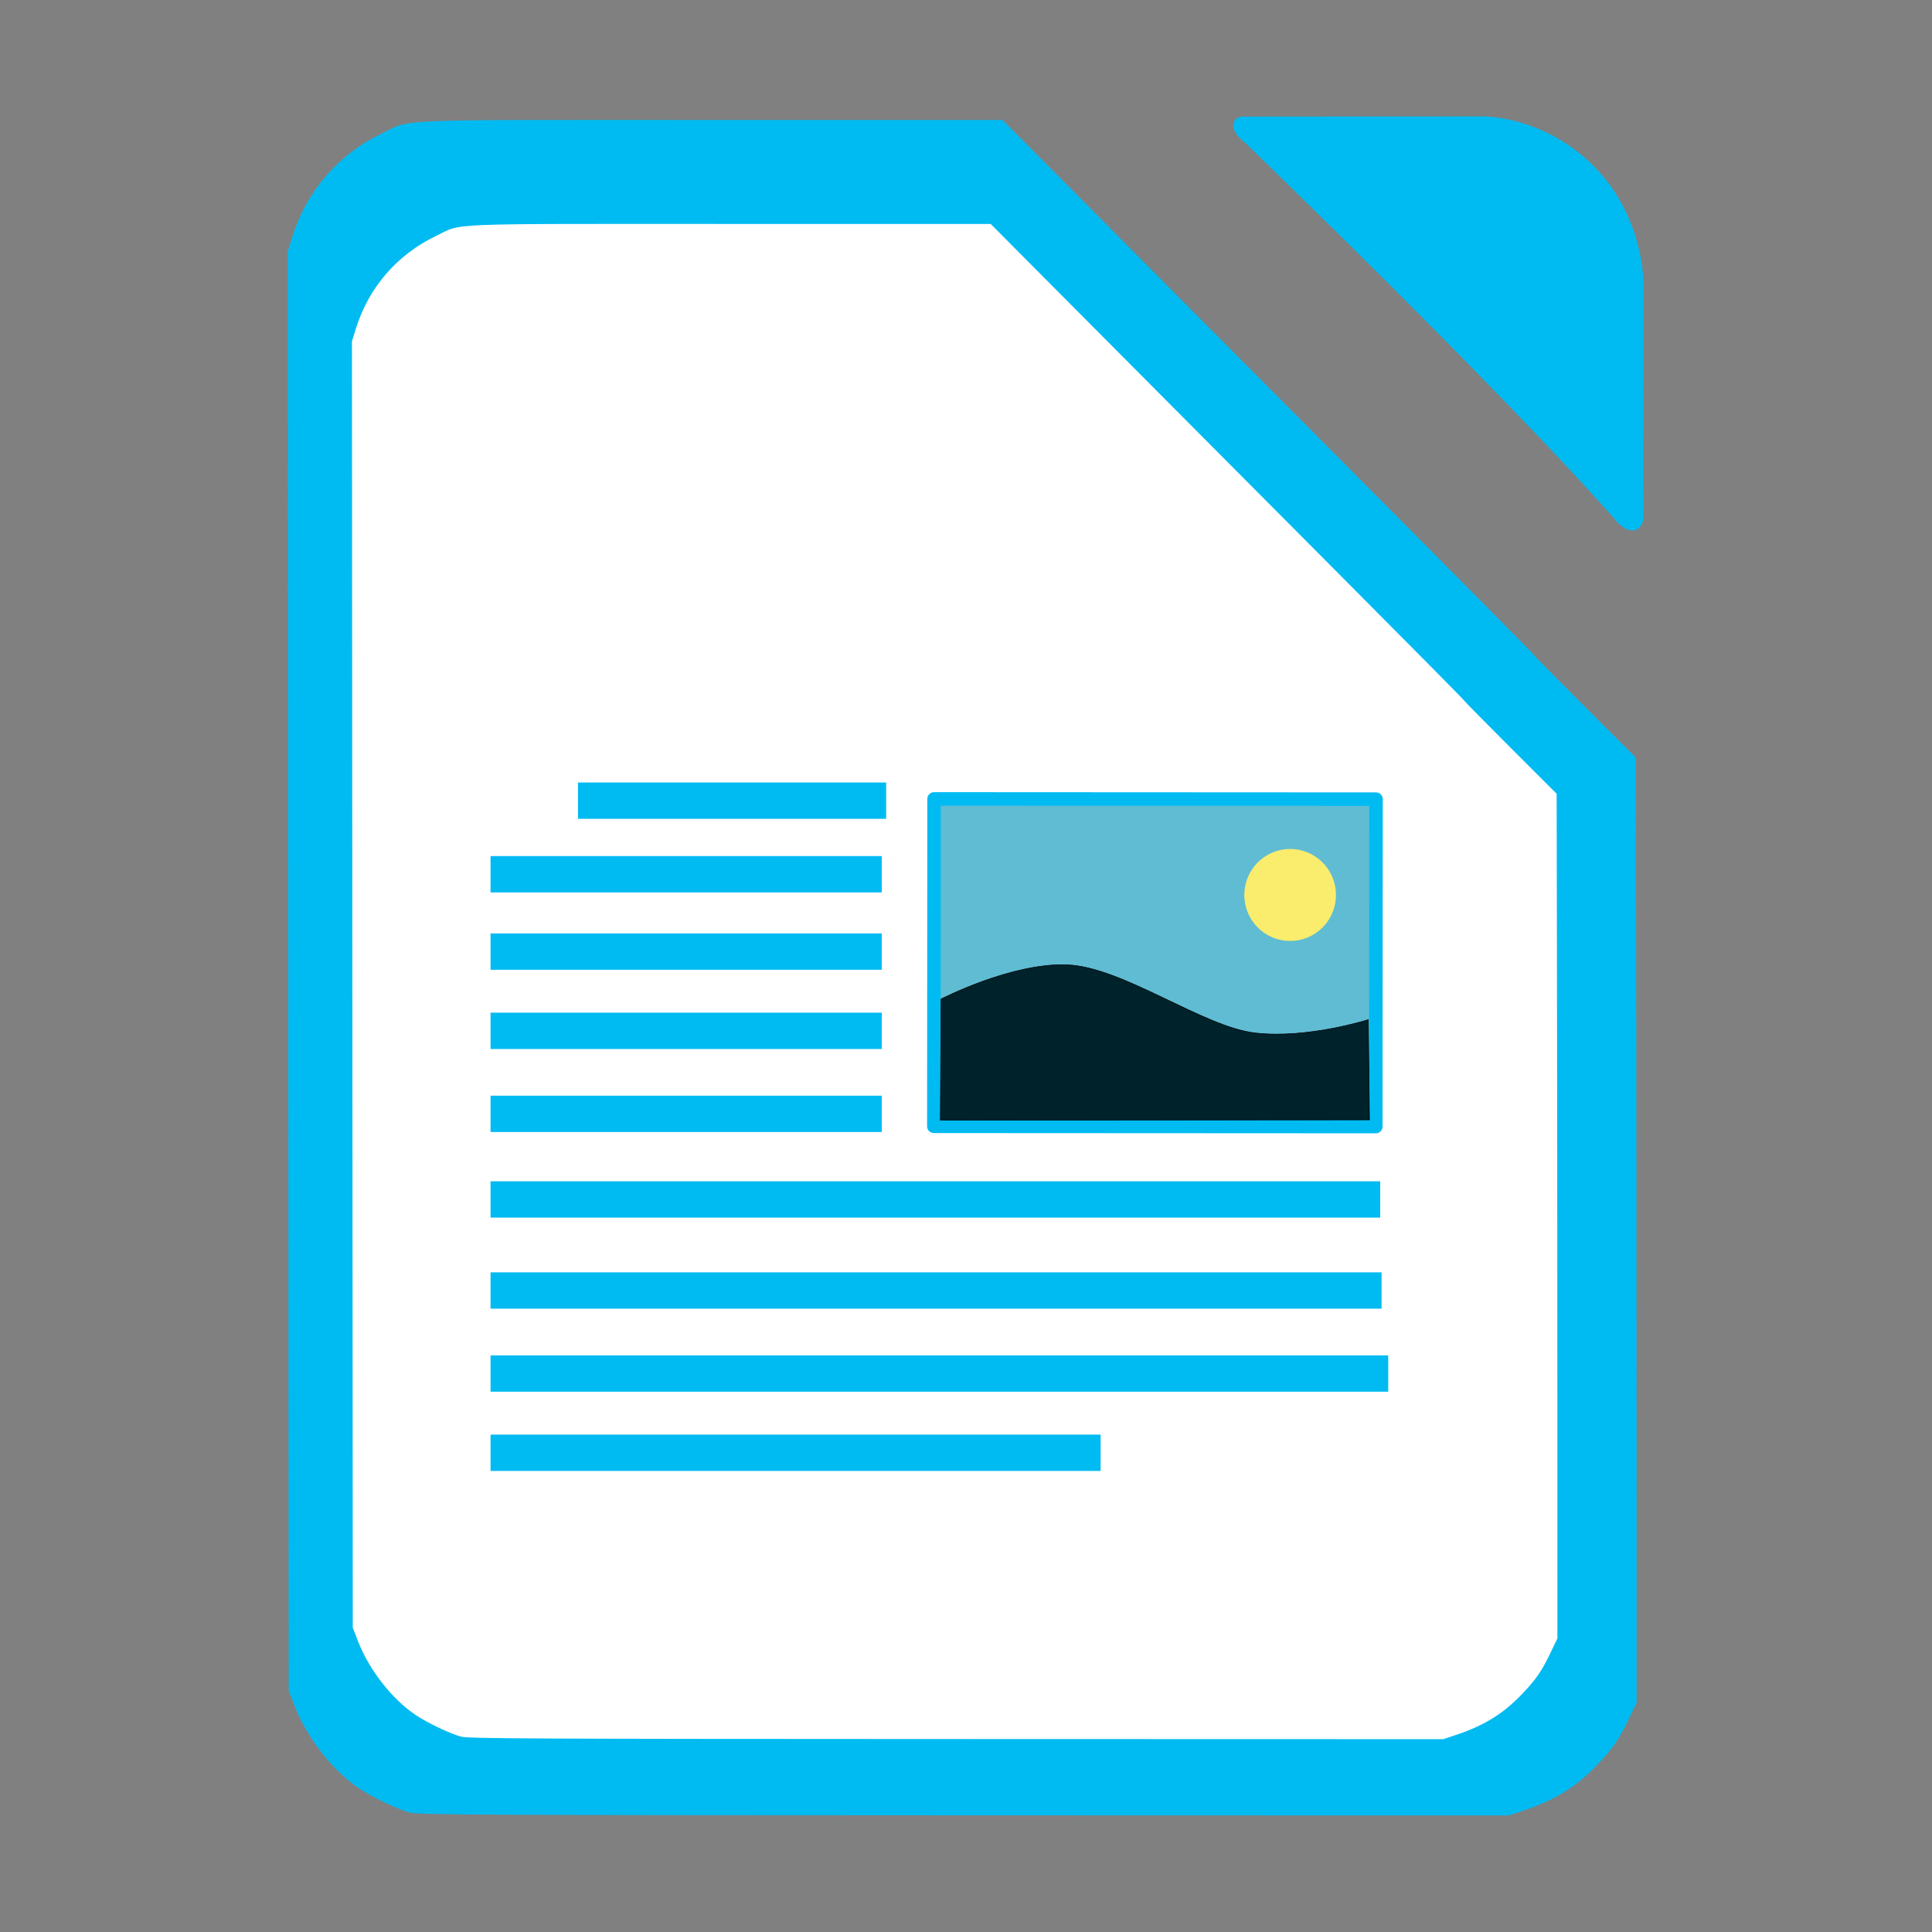 <?xml version="1.0" encoding="UTF-8" standalone="no"?>
<!-- Created with Inkscape (http://www.inkscape.org/) -->

<svg
   xmlns:dc="http://purl.org/dc/elements/1.1/"
   xmlns:cc="http://creativecommons.org/ns#"
   xmlns:rdf="http://www.w3.org/1999/02/22-rdf-syntax-ns#"
   xmlns:svg="http://www.w3.org/2000/svg"
   xmlns="http://www.w3.org/2000/svg"
   xmlns:sodipodi="http://sodipodi.sourceforge.net/DTD/sodipodi-0.dtd"
   xmlns:inkscape="http://www.inkscape.org/namespaces/inkscape"
   id="svg2"
   version="1.1"
   inkscape:version="0.48.5 r10040"
   width="512"
   height="512"
   sodipodi:docname="libreoffice3-writer.svg"
   viewBox="0 0 512 512">
  <rect x="0" y="0" width="512" height="512" fill="#808080" stroke="none"/>
  <defs
     id="defs6" />
  <sodipodi:namedview
     pagecolor="#ffffff"
     bordercolor="#666666"
     borderopacity="1"
     objecttolerance="10"
     gridtolerance="10"
     guidetolerance="10"
     inkscape:pageopacity="0"
     inkscape:pageshadow="2"
     inkscape:window-width="1366"
     inkscape:window-height="716"
     id="namedview4"
     showgrid="false"
     inkscape:zoom="0.5"
     inkscape:cx="279.71656"
     inkscape:cy="292.36226"
     inkscape:window-x="0"
     inkscape:window-y="0"
     inkscape:window-maximized="1"
     inkscape:current-layer="svg2" />
  <path
     inkscape:connector-curvature="0"
     id="path4306"
     d="M 108.635,480.366 C 105.337,479.48 98.642,476.285 95.1,473.908 88.162,469.25 81.397,460.607 78.117,452.207 L 76.508,448.087 76.386,257.348 76.264,66.61 l 1.181,-3.816 c 3.758,-12.139 12.247,-21.939 23.775,-27.449 8.098,-3.871 0.426,-3.559 87.234,-3.549 l 77.219,0.008 34.149,34.333 c 18.782,18.883 50.375,50.632 70.207,70.552 19.832,19.92 36.058,36.325 36.058,36.455 0,0.13 6.167,6.399 13.704,13.932 l 13.704,13.696 0.101,55.135 c 0.056,30.324 0.106,86.678 0.112,125.23 l 0.011,70.095 -2.091,4.349 c -2.649,5.511 -4.222,7.785 -8.446,12.207 -5.487,5.745 -11.132,9.25 -19.315,11.991 l -3.981,1.334 -144.392,-0.041 c -125.889,-0.035 -144.708,-0.126 -146.863,-0.705 z"
     style="fill:#00bbf2;fill-opacity:1;stroke:none;stroke-width:0.449;stroke-opacity:1"
     sodipodi:nodetypes="csscccssscsssscsscssscscc" />
  <path
     style="fill:#00bbf2;stroke:none;stroke-width:1px;stroke-linecap:butt;stroke-linejoin:miter;stroke-opacity:1;fill-opacity:1"
     d="M 428.942,138.756 C 398.77,104.228 330.03,37.884 330.03,37.884 c 0,0 -3.23,-2.311 -3.177,-4.619 0.053,-2.308 2.247,-2.369 2.247,-2.369 l 63.453,-0.054 c 0,0 16.388,-0.504 30.062,13.467 13.674,13.971 12.923,32 12.923,32 l -0.015,60.926 c 0,0 0.004,2.204 -1.972,3.155 -1.975,0.95 -4.61,-1.632 -4.61,-1.632 z"
     id="path2983"
     inkscape:connector-curvature="0"
     sodipodi:nodetypes="cczcczcczc" />
  <path
     inkscape:connector-curvature="0"
     id="path4306-3"
     d="m 122.201,460.23 c -2.947,-0.792 -8.931,-3.647 -12.096,-5.772 -6.201,-4.163 -12.246,-11.887 -15.178,-19.394 L 93.489,431.382 93.38,260.921 93.271,90.459 94.327,87.049 c 3.359,-10.848 10.945,-19.607 21.248,-24.531 7.237,-3.459 0.381,-3.18 77.96,-3.172 l 69.01,0.007 30.518,30.683 c 16.785,16.876 45.02,45.249 62.744,63.052 17.724,17.803 32.225,32.464 32.225,32.58 0,0.116 5.511,5.719 12.248,12.451 l 12.248,12.24 0.09,49.274 c 0.05,27.101 0.095,77.463 0.1,111.917 l 0.01,62.643 -1.868,3.886 c -2.368,4.925 -3.774,6.957 -7.548,10.909 -4.904,5.134 -9.948,8.266 -17.262,10.717 l -3.557,1.192 -129.042,-0.036 c -112.506,-0.031 -129.325,-0.112 -131.25,-0.629 z"
     style="fill:#ffffff;fill-opacity:1;stroke:none"
     sodipodi:nodetypes="csscccssscsssscsscssscscc" />
  <rect
     style="fill:#00bbf2;fill-opacity:1;stroke:none"
     id="rect2990-3"
     width="235.775"
     height="9.629"
     x="130"
     y="313.052" />
  <rect
     style="fill:#00bbf2;fill-opacity:1;stroke:none"
     id="rect2990-3-7"
     width="236.128"
     height="9.629"
     x="130"
     y="337.186" />
  <rect
     style="fill:#00bbf2;fill-opacity:1;stroke:none"
     id="rect2990-3-5"
     width="237.896"
     height="9.629"
     x="130"
     y="359.186" />
  <rect
     style="fill:#00bbf2;fill-opacity:1;stroke:none"
     id="rect2990-3-35"
     width="161.674"
     height="9.629"
     x="130"
     y="380.186" />
  <rect
     style="fill:#5fbcd3;fill-opacity:1;stroke:#00bbf2;stroke-width:3.573;stroke-linecap:round;stroke-linejoin:round;stroke-miterlimit:4;stroke-opacity:1;stroke-dasharray:none"
     id="rect2997"
     width="117.129"
     height="86.77"
     x="247.674"
     y="211.588"
     transform="matrix(1,5.2631278e-4,-6.6188717e-4,1,0,0)" />
  <path
     sodipodi:type="arc"
     style="fill:#faec6d;fill-opacity:1;stroke:none"
     id="path3767"
     sodipodi:cx="942.85712"
     sodipodi:cy="126.28571"
     sodipodi:rx="71.428574"
     sodipodi:ry="74.285713"
     d="m 1014.286,126.286 a 71.429,74.286 0 1 1 -8e-4,-0.349"
     transform="matrix(0.17,1.0237233e-4,-9.4756073e-5,0.164,181.629,216.368)"
     sodipodi:start="0"
     sodipodi:end="6.2784904"
     sodipodi:open="true" />
  <path
     style="fill:#00222b;stroke:#000000;stroke-width:0.149px;stroke-linecap:butt;stroke-linejoin:miter;stroke-opacity:1"
     d="m 249.385,264.76 -0.18,32.098 113.722,-0.082 -0.301,-26.559 c 0,0 -16.058,5.119 -29.946,3.535 -13.888,-1.584 -35.062,-17.465 -49.841,-18.064 -14.779,-0.599 -33.454,9.072 -33.454,9.072 z"
     id="path3787"
     inkscape:connector-curvature="0"
     sodipodi:nodetypes="cccczzc" />
  <rect
     style="fill:#00bbf2;fill-opacity:1;stroke:none"
     id="rect2990-3-35-6"
     width="103.674"
     height="9.629"
     x="130"
     y="290.369" />
  <rect
     style="fill:#00bbf2;fill-opacity:1;stroke:none"
     id="rect2990-3-35-6-2"
     width="103.674"
     height="9.629"
     x="130"
     y="268.369" />
  <rect
     style="fill:#00bbf2;fill-opacity:1;stroke:none"
     id="rect2990-3-35-6-9"
     width="103.674"
     height="9.629"
     x="130"
     y="247.369" />
  <rect
     style="fill:#00bbf2;fill-opacity:1;stroke:none"
     id="rect2990-3-35-6-1"
     width="103.674"
     height="9.629"
     x="130"
     y="226.869" />
  <rect
     style="fill:#00bbf2;fill-opacity:1;stroke:none"
     id="rect2990-3-35-6-27"
     width="81.674"
     height="9.629"
     x="153.163"
     y="207.369" />
</svg>
